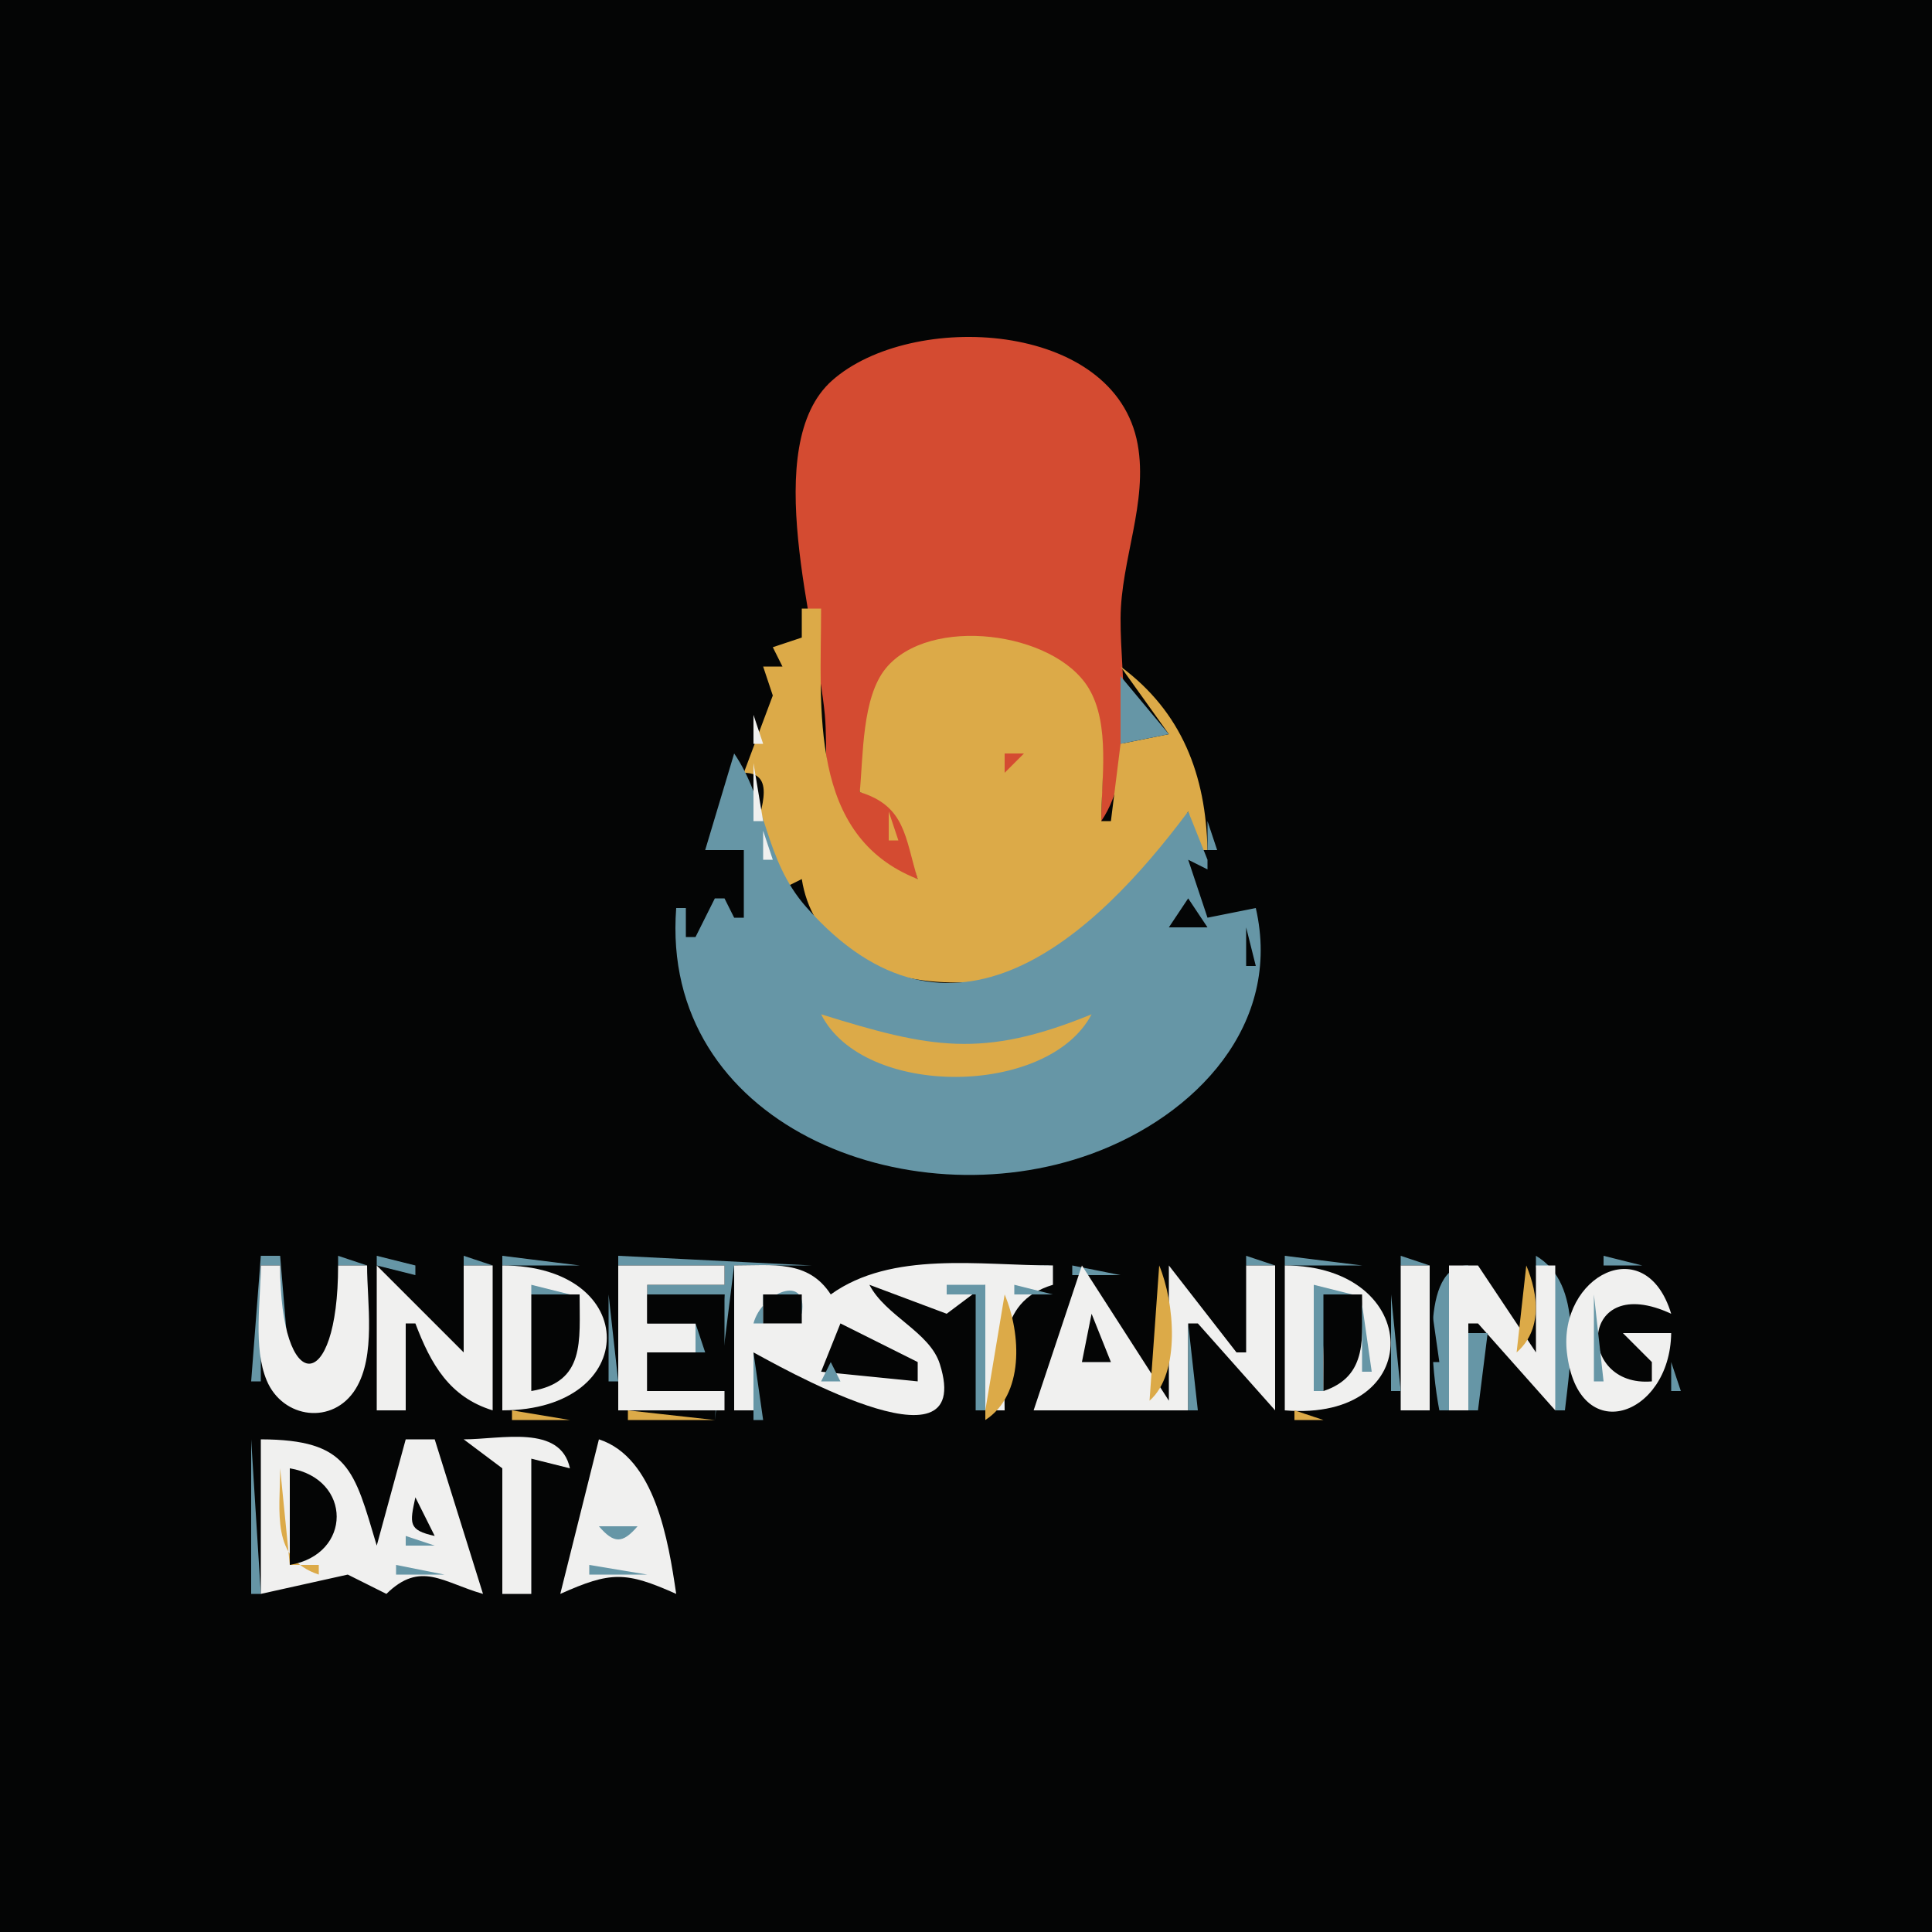 <?xml version="1.0" standalone="yes"?>
<svg xmlns="http://www.w3.org/2000/svg" width="200" height="200">
<path style="fill:#040505; stroke:none;" d="M0 0L0 200L200 200L200 0L0 0z"/>
<path style="fill:#d44b31; stroke:none;" d="M95 91C93.912 86.503 94.179 82.864 89 82C89.726 78.526 89.566 72.418 91.838 69.62C96.749 63.57 109.038 65.711 112.682 72.105C114.785 75.794 114 80.915 114 85C117.735 79.533 115.967 70.406 116.001 64C116.032 57.967 118.859 52.011 117.772 46C115.449 33.156 94.315 32.124 86.133 39.394C78.595 46.094 84.552 64.979 85.386 74C85.719 77.611 85.101 81.417 86.617 84.826C88.257 88.512 91.317 90.028 95 91z"/>
<path style="fill:#dcaa48; stroke:none;" d="M83 63L83 66L80 67L81 69L79 69L80 72L77 80C80.612 80 78.477 84.413 78 87L80 91L81 92L83 91C84.984 103.586 103.333 103.701 111.985 98.387C117.435 95.04 120.13 89.468 123 84L124 88L125 88C124.835 80.253 122.358 73.696 116 69L121 76L116 77L115 85L114 85C114 80.76 114.98 74.991 112.682 71.214C109.113 65.347 96.206 63.682 91.694 69.189C89.217 72.213 89.37 78.252 89 82C93.741 83.439 93.678 86.704 95 91C83.636 86.54 85.001 73.462 85 63L83 63z"/>
<path style="fill:#d44b31; stroke:none;" d="M81 65L82 66L81 65z"/>
<path style="fill:#f0f0ef; stroke:none;" d="M82 65L83 66L82 65M81 67L82 68L81 67M80 68L81 69L80 68M81 69L82 70L81 69z"/>
<path style="fill:#6696a6; stroke:none;" d="M117 69L118 70L117 69M116 70L116 77L121 76L116 70M118 70L119 71L118 70M78 71L79 72L78 71z"/>
<path style="fill:#f0f0ef; stroke:none;" d="M79 71L80 72L79 71z"/>
<path style="fill:#6696a6; stroke:none;" d="M119 71L120 72L119 71z"/>
<path style="fill:#f0f0ef; stroke:none;" d="M79 73L80 74L79 73M78 74L78 77L79 77L78 74z"/>
<path style="fill:#6696a6; stroke:none;" d="M121 74L122 75L121 74M77.333 75.667L77.667 76.333L77.333 75.667z"/>
<path style="fill:#d44b31; stroke:none;" d="M107.667 75.333L108.333 75.667L107.667 75.333M123.333 77.667L123.667 78.333L123.333 77.667z"/>
<path style="fill:#6696a6; stroke:none;" d="M76 78L73 88L77 88L77 95L76 95L75 93L74 93L72 97L71 97L71 94L70 94C68.296 116.377 93.886 126.424 113 119.441C123.806 115.494 132.767 106.04 130 94L125 95L123 89L125 90L125 89L123 84C113.246 97.088 98.397 110.806 83.468 93.907C79.096 88.959 79.416 82.993 76 78z"/>
<path style="fill:#d44b31; stroke:none;" d="M104 78L104 80L106 78L104 78z"/>
<path style="fill:#f0f0ef; stroke:none;" d="M78 79L78 85L79 85L78 79M120 80L121 81L120 80z"/>
<path style="fill:#d44b31; stroke:none;" d="M124 80L125 81L124 80z"/>
<path style="fill:#6696a6; stroke:none;" d="M124 81L125 82L124 81z"/>
<path style="fill:#dcaa48; stroke:none;" d="M89.333 83.667L89.667 84.333L89.333 83.667M92 84L92 87L93 87L92 84z"/>
<path style="fill:#d44b31; stroke:none;" d="M108 85L111 87L108 85z"/>
<path style="fill:#6696a6; stroke:none;" d="M125 85L125 88L126 88L125 85z"/>
<path style="fill:#f0f0ef; stroke:none;" d="M79 86L79 89L80 89L79 86M80 89L81 90L80 89z"/>
<path style="fill:#6696a6; stroke:none;" d="M73.333 90.667L73.667 91.333L73.333 90.667z"/>
<path style="fill:#f0f0ef; stroke:none;" d="M81 90L82 91L81 90z"/>
<path style="fill:#6696a6; stroke:none;" d="M126 90L127 91L126 90z"/>
<path style="fill:#f0f0ef; stroke:none;" d="M82.333 91.667L82.667 92.333L82.333 91.667M86 91L87 92L86 91z"/>
<path style="fill:#040505; stroke:none;" d="M122 91L123 92L122 91z"/>
<path style="fill:#6696a6; stroke:none;" d="M72 93L73 94L72 93z"/>
<path style="fill:#040505; stroke:none;" d="M123 93L121 96L125 96L123 93M74 95L75 96L74 95M78 95L79 96L78 95z"/>
<path style="fill:#f0f0ef; stroke:none;" d="M85 95L86 96L85 95z"/>
<path style="fill:#6696a6; stroke:none;" d="M122 95L123 96L122 95z"/>
<path style="fill:#040505; stroke:none;" d="M126.667 95.333L127.333 95.667L126.667 95.333M129 96L129 100L130 100L129 96M70 99L71 100L70 99M119 99L120 100L119 99M118 101L119 102L118 101M82 103L83 104L82 103M122 104L123 105L122 104z"/>
<path style="fill:#dcaa48; stroke:none;" d="M85 105C89.401 113.726 108.523 113.557 113 105C101.697 109.636 96.273 108.498 85 105z"/>
<path style="fill:#d44b31; stroke:none;" d="M114 105L111 109L114 105z"/>
<path style="fill:#040505; stroke:none;" d="M116 106L117 107L116 106z"/>
<path style="fill:#d44b31; stroke:none;" d="M88 108L89 109L88 108M92 110L93 111L92 110M107 110L108 111L107 110z"/>
<path style="fill:#6696a6; stroke:none;" d="M27 130L26 143L27 143L27 131L29 131L29 142L30 142L29 130L27 130M35 130L35 131L38 131L35 130M39 130L39 131L43 132L43 131L39 130M48 130L48 131L51 131L48 130M52 130L52 131L60 131L52 130M64 130L64 131L75 131L75 133L67 133L67 134L75 134L74 147L76 131L84 131L64 130M90.667 130.333L91.333 130.667L90.667 130.333z"/>
<path style="fill:#dcaa48; stroke:none;" d="M92 130L93 131L92 130z"/>
<path style="fill:#6696a6; stroke:none;" d="M93.667 130.333L94.333 130.667L93.667 130.333M96 131L96 132L109 131L96 131M111 131L111 132L116 132L111 131M121.667 130.333L122.333 130.667L121.667 130.333M129 130L129 131L132 131L129 130M133 130L133 131L141 131L133 130M145 130L145 131L148 131L145 130M149 146L150 146L152 131C146.858 130.877 148.298 142.368 149 146M159 130L159 131L161 146L162 146C162.579 140.823 163.966 132.931 159 130M166 130L166 131L170 131L166 130z"/>
<path style="fill:#f0f0ef; stroke:none;" d="M27 131C27 134.632 26.185 139.48 27.603 142.891C29.266 146.889 34.493 147.553 36.821 143.771C38.933 140.338 38 134.861 38 131L35 131C35 144.557 29 144.557 29 131L27 131M39 131L39 146L42 146L42 137L43 137C44.606 141.233 46.537 144.627 51 146L51 131L48 131L48 140L39 131M52 131L52 146C66.421 145.989 66.421 131.011 52 131z"/>
<path style="fill:#6696a6; stroke:none;" d="M61 131L62 132L61 131z"/>
<path style="fill:#f0f0ef; stroke:none;" d="M64 131L64 146L75 146L75 144L67 144L67 140L72 140L72 137L67 137L67 133L75 133L75 131L64 131M76 131L76 146L78 146L78 140C79.716 140.882 101.134 153.35 97.288 141.194C96.238 137.876 91.683 136.24 90 133L98 136L102 133L102 146L104 146C104 140.609 102.897 134.853 109 133L109 131C101.467 131 92.314 129.459 86 134C83.668 130.402 79.987 131.003 76 131z"/>
<path style="fill:#6696a6; stroke:none;" d="M88 131L89 132L88 131z"/>
<path style="fill:#f0f0ef; stroke:none;" d="M112 131L107 146L123 146L123 137L124 137L132 146L132 131L129 131L129 140L128 140L121 131L121 145L112 131z"/>
<path style="fill:#dcaa48; stroke:none;" d="M120 131L119 145C122.259 142.152 121.58 134.766 120 131M123 131L124 132L123 131z"/>
<path style="fill:#f0f0ef; stroke:none;" d="M133 131L133 146C147.83 147.236 147.37 131.011 133 131z"/>
<path style="fill:#6696a6; stroke:none;" d="M142 131L143 132L142 131z"/>
<path style="fill:#f0f0ef; stroke:none;" d="M145 131L145 146L148 146L148 131L145 131M150 131L150 146L152 146L152 137L153 137L161 146L161 131L159 131L159 140L153 131L150 131z"/>
<path style="fill:#dcaa48; stroke:none;" d="M158 131L157 140C159.641 137.693 159.296 134.089 158 131M164 131L165 132L164 131z"/>
<path style="fill:#f0f0ef; stroke:none;" d="M173 138L168 138L171 141L171 143C163.11 143.683 163.386 131.52 173 136C170.36 127.302 161.308 132.117 162.204 139.996C163.341 150.001 172.897 146.652 173 138z"/>
<path style="fill:#6696a6; stroke:none;" d="M171 131L172 132L171 131M62 132L63 133L62 132M87 132L88 133L87 132z"/>
<path style="fill:#dcaa48; stroke:none;" d="M111 132L112 133L111 132z"/>
<path style="fill:#6696a6; stroke:none;" d="M143 132L144 133L143 132M153 132L154 133L153 132z"/>
<path style="fill:#dcaa48; stroke:none;" d="M172 132L173 133L172 132z"/>
<path style="fill:#6696a6; stroke:none;" d="M43 133L44 134L43 133M55 133L55 134L59 134L55 133z"/>
<path style="fill:#dcaa48; stroke:none;" d="M78 133L79 134L78 133z"/>
<path style="fill:#6696a6; stroke:none;" d="M78 137L79 137L79 134L83 136C83.698 131.772 78.843 133.804 78 137M86 133L87 134L86 133M90 133L91 134L90 133M93 133L94 134L93 133M98 133L98 134L101 134L101 146L102 146L102 133L98 133M105 133L105 134L109 134L105 133M136 133L136 144L137 144C137.003 140.013 136.402 136.332 140 134L136 133z"/>
<path style="fill:#dcaa48; stroke:none;" d="M140 133L141 134L140 133z"/>
<path style="fill:#6696a6; stroke:none;" d="M166 133L167 134L166 133M169 133L170 134L169 133z"/>
<path style="fill:#040505; stroke:none;" d="M55 134L55 144C60.61 143.064 59.996 138.849 60 134L55 134z"/>
<path style="fill:#6696a6; stroke:none;" d="M63 134L63 143L64 143L63 134z"/>
<path style="fill:#040505; stroke:none;" d="M67 134L67 137L73 137L73 140L67 140L67 144L75 144L75 134L67 134M79 134L79 137L83 137L83 134L79 134z"/>
<path style="fill:#dcaa48; stroke:none;" d="M104 134L102 146L102 147C106.017 144.396 105.732 138.128 104 134z"/>
<path style="fill:#6696a6; stroke:none;" d="M110 134L111 135L110 134M116 134L117 135L116 134M125 134L126 135L125 134z"/>
<path style="fill:#040505; stroke:none;" d="M137 134L137 144C141.7 142.44 140.997 138.346 141 134L137 134z"/>
<path style="fill:#6696a6; stroke:none;" d="M144 134L144 144L145 144L144 134z"/>
<path style="fill:#040505; stroke:none;" d="M148 134L148 141L149 141L148 134z"/>
<path style="fill:#6696a6; stroke:none;" d="M154 134L155 135L154 134M165 134L165 143L166 143L165 134z"/>
<path style="fill:#dcaa48; stroke:none;" d="M170 134L171 135L170 134z"/>
<path style="fill:#6696a6; stroke:none;" d="M173 134L174 135L173 134z"/>
<path style="fill:#dcaa48; stroke:none;" d="M110 135L111 136L110 135z"/>
<path style="fill:#6696a6; stroke:none;" d="M141 135L141 142L142 142L141 135M170 135L171 136L170 135z"/>
<path style="fill:#dcaa48; stroke:none;" d="M173 135L174 136L173 135z"/>
<path style="fill:#6696a6; stroke:none;" d="M45 136L46 137L45 136z"/>
<path style="fill:#dcaa48; stroke:none;" d="M83 136L84 137L83 136M86 136L87 137L86 136z"/>
<path style="fill:#6696a6; stroke:none;" d="M91 136L92 137L91 136M96.667 136.333L97.333 136.667L96.667 136.333z"/>
<path style="fill:#040505; stroke:none;" d="M113 136L112 141L115 141L113 136z"/>
<path style="fill:#dcaa48; stroke:none;" d="M126 136L127 137L126 136z"/>
<path style="fill:#6696a6; stroke:none;" d="M171.667 136.333L172.333 136.667L171.667 136.333M42 137L43 138L42 137M72 137L72 140L73 140L72 137z"/>
<path style="fill:#dcaa48; stroke:none;" d="M81 137L82 138L81 137z"/>
<path style="fill:#6696a6; stroke:none;" d="M86 137L87 138L86 137z"/>
<path style="fill:#040505; stroke:none;" d="M87 137L85 142L95 143L95 141L87 137z"/>
<path style="fill:#dcaa48; stroke:none;" d="M93 137L94 138L93 137z"/>
<path style="fill:#6696a6; stroke:none;" d="M109 137L110 138L109 137z"/>
<path style="fill:#dcaa48; stroke:none;" d="M114 137L115 138L114 137z"/>
<path style="fill:#6696a6; stroke:none;" d="M117 137L118 138L117 137M123 137L123 146L124 146L123 137M127 137L128 138L127 137z"/>
<path style="fill:#dcaa48; stroke:none;" d="M152 137L153 138L152 137z"/>
<path style="fill:#6696a6; stroke:none;" d="M156 137L157 138L156 137M46 138L47 139L46 138z"/>
<path style="fill:#dcaa48; stroke:none;" d="M60 138L61 139L60 138M85 138L86 139L85 138M95 138L96 139L95 138M109 138L110 139L109 138z"/>
<path style="fill:#6696a6; stroke:none;" d="M112 138L113 139L112 138M114 138L115 139L114 138z"/>
<path style="fill:#dcaa48; stroke:none;" d="M117 138L118 139L117 138z"/>
<path style="fill:#6696a6; stroke:none;" d="M152 138L152 146L153 146L154 138L152 138M167.333 138.667L167.667 139.333L167.333 138.667M173 138L174 139L173 138M47 139L48 140L47 139M84.333 139.667L84.667 140.333L84.333 139.667M90 139L91 140L90 139z"/>
<path style="fill:#dcaa48; stroke:none;" d="M91 139L92 140L91 139z"/>
<path style="fill:#6696a6; stroke:none;" d="M128 139L129 140L128 139z"/>
<path style="fill:#dcaa48; stroke:none;" d="M173.333 139.667L173.667 140.333L173.333 139.667z"/>
<path style="fill:#6696a6; stroke:none;" d="M44 140L45 141L44 140M78 140L78 147L79 147L78 140M93 140L94 141L93 140M118 140L119 141L118 140M125 140L126 141L125 140M168.667 140.333L169.333 140.667L168.667 140.333M81 141L82 142L81 141M86 141L85 143L87 143L86 141M89 141L90 142L89 141M108 141L109 142L108 141z"/>
<path style="fill:#dcaa48; stroke:none;" d="M118 141L119 142L118 141M126 141L127 142L126 141z"/>
<path style="fill:#6696a6; stroke:none;" d="M155 141L156 142L155 141M170.333 141.667L170.667 142.333L170.333 141.667M173 141L173 144L174 144L173 141z"/>
<path style="fill:#dcaa48; stroke:none;" d="M29 142L30 143L29 142z"/>
<path style="fill:#6696a6; stroke:none;" d="M45 142L46 143L45 142z"/>
<path style="fill:#dcaa48; stroke:none;" d="M89 142L90 143L89 142M141 142L142 143L141 142z"/>
<path style="fill:#040505; stroke:none;" d="M148.333 142.667L148.667 143.333L148.333 142.667z"/>
<path style="fill:#dcaa48; stroke:none;" d="M162 142L163 143L162 142z"/>
<path style="fill:#6696a6; stroke:none;" d="M30 143L31 144L30 143z"/>
<path style="fill:#dcaa48; stroke:none;" d="M37 143L38 144L37 143M46 143L47 144L46 143M59 143L60 144L59 143z"/>
<path style="fill:#6696a6; stroke:none;" d="M82 143L83 144L82 143z"/>
<path style="fill:#040505; stroke:none;" d="M86 143L87 144L86 143z"/>
<path style="fill:#6696a6; stroke:none;" d="M90 143L91 144L90 143M94 143L95 144L94 143M119 143L120 144L119 143M127 143L128 144L127 143M140 143L141 144L140 143M156 143L157 144L156 143M166 143L167 144L166 143z"/>
<path style="fill:#dcaa48; stroke:none;" d="M27 144L28 145L27 144z"/>
<path style="fill:#6696a6; stroke:none;" d="M62 144L63 145L62 144M86 144L87 145L86 144M97 144L98 145L97 144M107 144L108 145L107 144z"/>
<path style="fill:#dcaa48; stroke:none;" d="M110 144L111 145L110 144z"/>
<path style="fill:#6696a6; stroke:none;" d="M116 144L117 145L116 144z"/>
<path style="fill:#dcaa48; stroke:none;" d="M157 144L158 145L157 144M28 145L29 146L28 145z"/>
<path style="fill:#6696a6; stroke:none;" d="M36 145L37 146L36 145M47 145L48 146L47 145z"/>
<path style="fill:#dcaa48; stroke:none;" d="M61 145L62 146L61 145z"/>
<path style="fill:#6696a6; stroke:none;" d="M83 145L84 146L83 145M110 145L111 146L110 145M128 145L129 146L128 145M29 146L30 147L29 146z"/>
<path style="fill:#dcaa48; stroke:none;" d="M30 146L31 147L30 146z"/>
<path style="fill:#6696a6; stroke:none;" d="M34 146L35 147L34 146M39 146L40 147L39 146z"/>
<path style="fill:#dcaa48; stroke:none;" d="M40.667 146.333L41.333 146.667L40.667 146.333M48.667 146.333L49.333 146.667L48.667 146.333z"/>
<path style="fill:#6696a6; stroke:none;" d="M50 146L51 147L50 146M52 146L53 147L52 146z"/>
<path style="fill:#dcaa48; stroke:none;" d="M53 146L53 147L59 147L53 146z"/>
<path style="fill:#6696a6; stroke:none;" d="M59 146L60 147L59 146M64 146L65 147L64 146z"/>
<path style="fill:#dcaa48; stroke:none;" d="M65 146L65 147L74 147L65 146M76.667 146.333L77.333 146.667L76.667 146.333M84.667 146.333L85.333 146.667L84.667 146.333z"/>
<path style="fill:#6696a6; stroke:none;" d="M86 146L87 147L86 146M89 146L90 147L89 146z"/>
<path style="fill:#dcaa48; stroke:none;" d="M90 146L91 147L90 146M94 146L95 147L94 146z"/>
<path style="fill:#6696a6; stroke:none;" d="M95 146L96 147L95 146M104 146L105 147L104 146M107 146L108 147L107 146z"/>
<path style="fill:#dcaa48; stroke:none;" d="M108.667 146.333L109.333 146.667L108.667 146.333z"/>
<path style="fill:#6696a6; stroke:none;" d="M117 146L118 147L117 146z"/>
<path style="fill:#dcaa48; stroke:none;" d="M118.667 146.333L119.333 146.667L118.667 146.333z"/>
<path style="fill:#6696a6; stroke:none;" d="M120 146L121 147L120 146z"/>
<path style="fill:#dcaa48; stroke:none;" d="M121.667 146.333L122.333 146.667L121.667 146.333z"/>
<path style="fill:#6696a6; stroke:none;" d="M129 146L130 147L129 146z"/>
<path style="fill:#dcaa48; stroke:none;" d="M130.667 146.333L131.333 146.667L130.667 146.333z"/>
<path style="fill:#6696a6; stroke:none;" d="M133 146L134 147L133 146z"/>
<path style="fill:#dcaa48; stroke:none;" d="M134 146L134 147L137 147L134 146M138.667 146.333L139.333 146.667L138.667 146.333z"/>
<path style="fill:#6696a6; stroke:none;" d="M140.667 146.333L141.333 146.667L140.667 146.333M145 146L146 147L145 146z"/>
<path style="fill:#dcaa48; stroke:none;" d="M146.667 146.333L147.333 146.667L146.667 146.333M150.667 146.333L151.333 146.667L150.667 146.333z"/>
<path style="fill:#6696a6; stroke:none;" d="M158 146L159 147L158 146z"/>
<path style="fill:#dcaa48; stroke:none;" d="M159.667 146.333L160.333 146.667L159.667 146.333z"/>
<path style="fill:#6696a6; stroke:none;" d="M165 146L166 147L165 146z"/>
<path style="fill:#dcaa48; stroke:none;" d="M169 146L170 147L169 146z"/>
<path style="fill:#6696a6; stroke:none;" d="M170 146L171 147L170 146M26 149L26 165L27 165L26 149z"/>
<path style="fill:#f0f0ef; stroke:none;" d="M27 149L27 165L36 163L40 165C43.545 161.526 45.84 163.821 50 165L45 149L42 149L39 160C36.648 152.139 36.123 149.032 27 149z"/>
<path style="fill:#6696a6; stroke:none;" d="M35 149L36 150L35 149M41 149L42 150L41 149z"/>
<path style="fill:#f0f0ef; stroke:none;" d="M48 149L52 152L52 165L55 165L55 151L59 152C58.018 147.419 51.884 149 48 149z"/>
<path style="fill:#6696a6; stroke:none;" d="M59.333 149.667L59.667 150.333L59.333 149.667z"/>
<path style="fill:#f0f0ef; stroke:none;" d="M62 149L58 165C63.238 162.66 64.762 162.66 70 165C69.188 159.504 67.818 150.884 62 149z"/>
<path style="fill:#dcaa48; stroke:none;" d="M65 149L66 150L65 149M36 150L37 151L36 150M41 150L42 151L41 150z"/>
<path style="fill:#6696a6; stroke:none;" d="M45 150L46 151L45 150M47 150L48 151L47 150M61.333 150.667L61.667 151.333L61.333 150.667M37 151L38 152L37 151z"/>
<path style="fill:#dcaa48; stroke:none;" d="M48 151L49 152L48 151M55 151L56 152L55 151M57 151L58 152L57 151z"/>
<path style="fill:#6696a6; stroke:none;" d="M66 151L67 152L66 151z"/>
<path style="fill:#dcaa48; stroke:none;" d="M29 152C29 156.525 28.017 161.346 33 163L33 162L30 162L29 152z"/>
<path style="fill:#040505; stroke:none;" d="M30 152L30 162C36.471 160.92 36.471 153.08 30 152z"/>
<path style="fill:#dcaa48; stroke:none;" d="M34 152L35 153L34 152z"/>
<path style="fill:#6696a6; stroke:none;" d="M40 152L41 153L40 152z"/>
<path style="fill:#dcaa48; stroke:none;" d="M66 152L67 153L66 152M40 153L41 154L40 153z"/>
<path style="fill:#6696a6; stroke:none;" d="M46 153L47 154L46 153M43 154L44 155L43 154M60 154L61 155L60 154M63 154L65 156L63 154M67 154L68 155L67 154M39 155L40 156L39 155z"/>
<path style="fill:#040505; stroke:none;" d="M43 155C42.423 157.711 42.233 158.395 45 159L43 155M63 155L65 159L63 155z"/>
<path style="fill:#dcaa48; stroke:none;" d="M67 155L68 156L67 155M39 156L40 157L39 156z"/>
<path style="fill:#6696a6; stroke:none;" d="M42 156L43 157L42 156M44.333 156.667L44.667 157.333L44.333 156.667M47 156L48 157L47 156M59 157L60 158L59 157z"/>
<path style="fill:#dcaa48; stroke:none;" d="M62 157L63 158L62 157z"/>
<path style="fill:#6696a6; stroke:none;" d="M38.333 158.667L38.667 159.333L38.333 158.667M62 158C63.556 159.813 64.444 159.813 66 158L62 158M68 158L69 159L68 158M42 159L42 160L45 160L42 159M48 159L49 160L48 159M58 160L59 161L58 160z"/>
<path style="fill:#dcaa48; stroke:none;" d="M34 161L35 162L34 161z"/>
<path style="fill:#6696a6; stroke:none;" d="M69 161L70 162L69 161M41 162L41 163L46 163L41 162M49 162L50 163L49 162M61 162L61 163L67 163L61 162z"/>
<path style="fill:#dcaa48; stroke:none;" d="M36 163L37 164L36 163z"/>
<path style="fill:#6696a6; stroke:none;" d="M40 163L41 164L40 163M46 163L47 164L46 163M57.333 163.667L57.667 164.333L57.333 163.667M35 164L36 165L35 164M60 164L61 165L60 164z"/>
<path style="fill:#dcaa48; stroke:none;" d="M67 164L68 165L67 164z"/>
<path style="fill:#6696a6; stroke:none;" d="M70 164L71 165L70 164z"/>
</svg>
